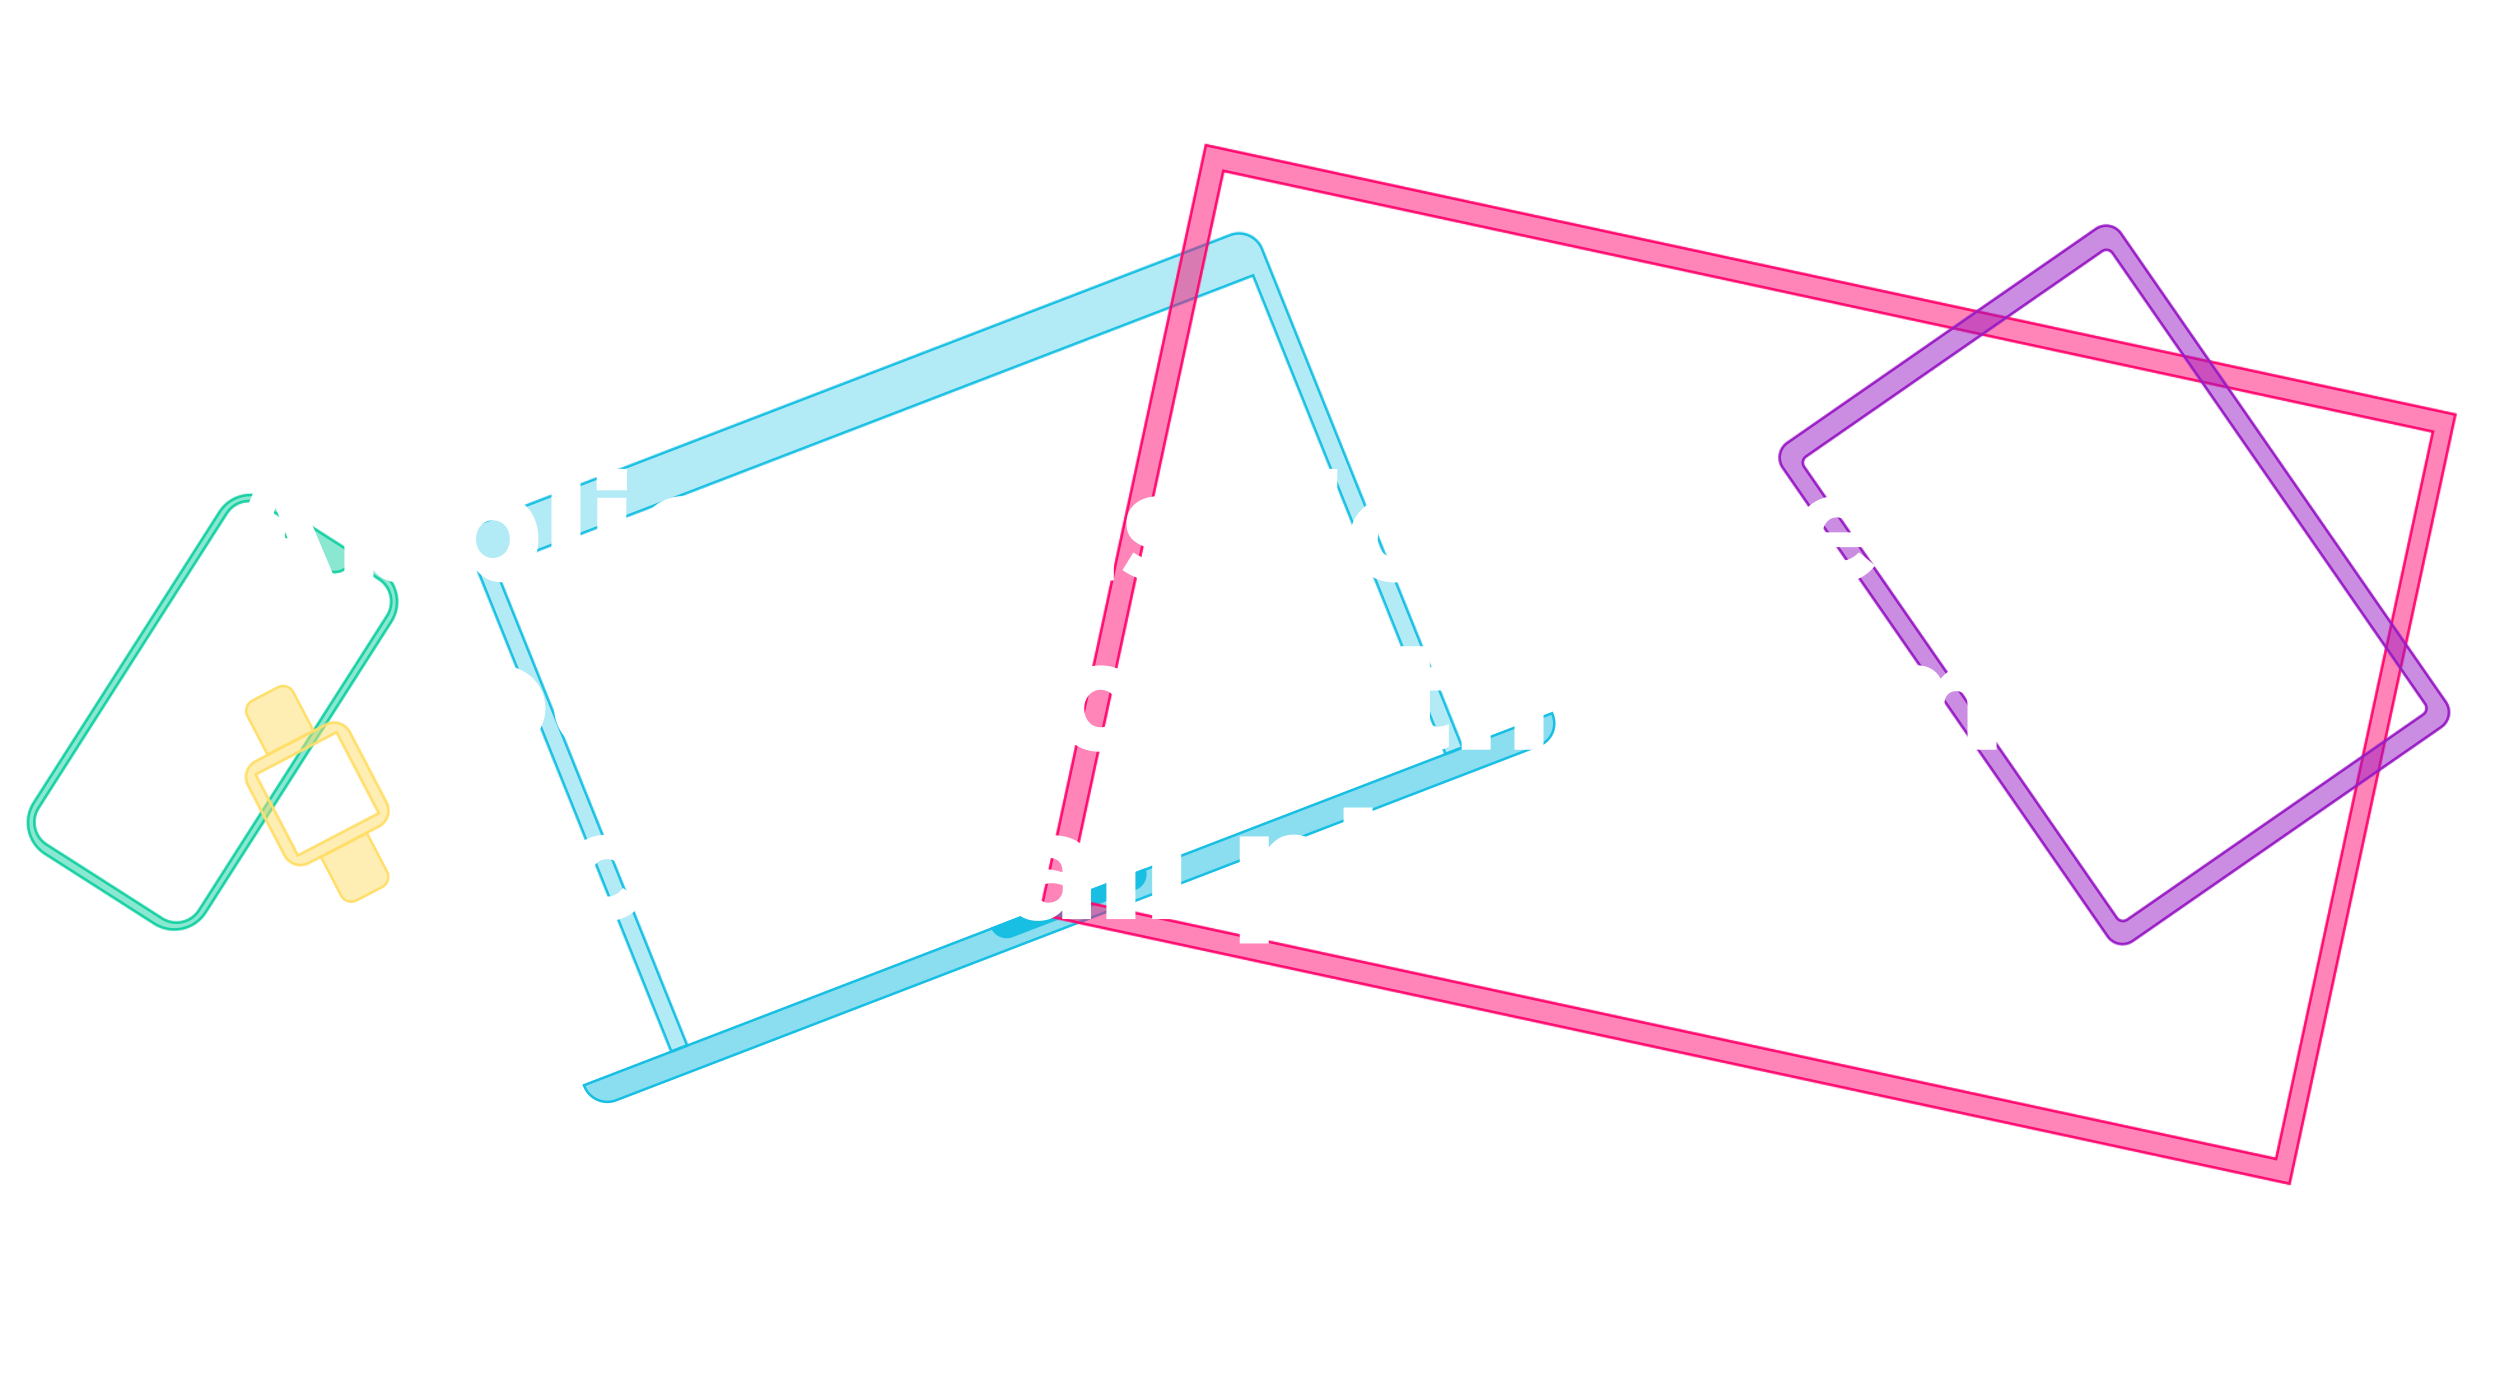 <svg width="1964" height="1080" viewBox="0 0 1964 1080" fill="none" xmlns="http://www.w3.org/2000/svg">
<mask id="path-1-inside-1" fill="white">
<path fill-rule="evenodd" clip-rule="evenodd" d="M380.175 408.917C369.865 412.879 364.847 424.398 368.967 434.647L526.816 827.229L541.058 821.757L389.908 445.835L983.887 217.589L1135.04 593.511L1150.12 587.716L992.268 195.134C988.148 184.885 976.449 179.789 966.138 183.751L380.175 408.917Z"/>
</mask>
<path fill-rule="evenodd" clip-rule="evenodd" d="M380.175 408.917C369.865 412.879 364.847 424.398 368.967 434.647L526.816 827.229L541.058 821.757L389.908 445.835L983.887 217.589L1135.04 593.511L1150.12 587.716L992.268 195.134C988.148 184.885 976.449 179.789 966.138 183.751L380.175 408.917Z" fill="#18BFE3" fill-opacity="0.33"/>
<path d="M368.967 434.647L367.112 435.393L368.967 434.647ZM380.175 408.917L379.458 407.05L380.175 408.917ZM526.816 827.229L524.961 827.975L525.695 829.803L527.534 829.096L526.816 827.229ZM541.058 821.757L541.776 823.623L543.672 822.895L542.914 821.01L541.058 821.757ZM389.908 445.835L389.191 443.968L387.295 444.696L388.053 446.581L389.908 445.835ZM983.887 217.589L985.743 216.843L985.008 215.016L983.17 215.722L983.887 217.589ZM1135.04 593.511L1133.18 594.257L1133.92 596.084L1135.76 595.378L1135.04 593.511ZM1150.12 587.716L1150.84 589.583L1152.73 588.855L1151.97 586.97L1150.12 587.716ZM992.268 195.134L990.413 195.88L990.413 195.88L992.268 195.134ZM966.138 183.751L966.856 185.618L966.138 183.751ZM370.823 433.901C367.119 424.688 371.624 414.345 380.893 410.783L379.458 407.05C368.105 411.412 362.574 424.108 367.112 435.393L370.823 433.901ZM528.672 826.483L370.823 433.901L367.112 435.393L524.961 827.975L528.672 826.483ZM540.341 819.89L526.099 825.362L527.534 829.096L541.776 823.623L540.341 819.89ZM542.914 821.01L391.764 445.089L388.053 446.581L539.203 822.503L542.914 821.01ZM390.626 447.702L984.605 219.456L983.17 215.722L389.191 443.968L390.626 447.702ZM982.032 218.335L1133.18 594.257L1136.89 592.765L985.743 216.843L982.032 218.335ZM1149.4 585.849L1134.32 591.644L1135.76 595.378L1150.84 589.583L1149.4 585.849ZM990.413 195.88L1148.26 588.462L1151.97 586.97L994.124 194.388L990.413 195.88ZM966.856 185.618C976.146 182.048 986.7 186.645 990.413 195.88L994.124 194.388C989.596 183.126 976.751 177.531 965.421 181.885L966.856 185.618ZM380.893 410.783L966.856 185.618L965.421 181.885L379.458 407.05L380.893 410.783Z" fill="#18BFE3" mask="url(#path-1-inside-1)"/>
<path d="M458.767 852.558L1219.27 560.323L1219.67 561.314C1223.58 571.05 1218.82 581.994 1209.02 585.758L483.99 864.363C474.194 868.126 463.081 863.285 459.166 853.549L458.767 852.558Z" fill="#18BFE3" fill-opacity="0.5" stroke="#18BFE3" stroke-width="2"/>
<path d="M778.326 728.692L899.803 682.012C902.531 688.797 899.209 696.424 892.383 699.047L795.626 736.227C788.799 738.85 781.054 735.476 778.326 728.692Z" fill="#18BFE3"/>
<mask id="path-5-inside-2" fill="white">
<path fill-rule="evenodd" clip-rule="evenodd" d="M213.115 392.597C199.153 383.677 180.603 387.765 171.683 401.727L25.785 630.101C16.865 644.064 20.953 662.614 34.915 671.534L120.802 726.403C134.765 735.323 153.315 731.235 162.235 717.273L308.133 488.899C317.053 474.936 312.965 456.386 299.002 447.466L213.115 392.597ZM178.861 403.799C184.808 394.49 197.175 391.765 206.483 397.712L226.962 410.795L226.186 412.009C221.726 418.99 223.77 428.265 230.752 432.725L254.73 448.044C261.711 452.504 270.986 450.46 275.446 443.479L276.221 442.264L297.219 455.679C306.527 461.626 309.253 473.992 303.306 483.3L155.512 714.643C149.566 723.951 137.199 726.676 127.891 720.729L37.154 662.762C27.846 656.816 25.121 644.449 31.068 635.141L178.861 403.799Z"/>
</mask>
<path fill-rule="evenodd" clip-rule="evenodd" d="M213.115 392.597C199.153 383.677 180.603 387.765 171.683 401.727L25.785 630.101C16.865 644.064 20.953 662.614 34.915 671.534L120.802 726.403C134.765 735.323 153.315 731.235 162.235 717.273L308.133 488.899C317.053 474.936 312.965 456.386 299.002 447.466L213.115 392.597ZM178.861 403.799C184.808 394.49 197.175 391.765 206.483 397.712L226.962 410.795L226.186 412.009C221.726 418.99 223.77 428.265 230.752 432.725L254.73 448.044C261.711 452.504 270.986 450.46 275.446 443.479L276.221 442.264L297.219 455.679C306.527 461.626 309.253 473.992 303.306 483.3L155.512 714.643C149.566 723.951 137.199 726.676 127.891 720.729L37.154 662.762C27.846 656.816 25.121 644.449 31.068 635.141L178.861 403.799Z" fill="#16D0A3" fill-opacity="0.5"/>
<path d="M213.115 392.597L214.192 390.911L213.115 392.597ZM34.915 671.534L33.839 673.219L34.915 671.534ZM120.802 726.403L121.879 724.718L120.802 726.403ZM299.002 447.466L297.926 449.152L299.002 447.466ZM226.962 410.795L228.648 411.872L229.724 410.186L228.039 409.11L226.962 410.795ZM226.186 412.009L224.501 410.932L226.186 412.009ZM275.446 443.479L273.76 442.402L275.446 443.479ZM276.221 442.264L277.298 440.579L275.613 439.502L274.536 441.188L276.221 442.264ZM297.219 455.679L296.142 457.364L297.219 455.679ZM303.306 483.3L304.991 484.377L303.306 483.3ZM155.512 714.643L153.827 713.566L155.512 714.643ZM127.891 720.729L128.968 719.044L127.891 720.729ZM37.154 662.762L36.078 664.448L37.154 662.762ZM173.368 402.804C181.694 389.772 199.007 385.957 212.039 394.282L214.192 390.911C199.299 381.397 179.512 385.757 169.998 400.65L173.368 402.804ZM27.471 631.178L173.368 402.804L169.998 400.65L24.1 629.025L27.471 631.178ZM35.992 669.848C22.96 661.523 19.145 644.21 27.471 631.178L24.1 629.025C14.585 643.918 18.945 663.705 33.839 673.219L35.992 669.848ZM121.879 724.718L35.992 669.848L33.839 673.219L119.726 728.089L121.879 724.718ZM160.549 716.196C152.224 729.228 134.911 733.043 121.879 724.718L119.726 728.089C134.619 737.603 154.406 733.243 163.92 718.35L160.549 716.196ZM306.447 487.822L160.549 716.196L163.92 718.35L309.818 489.975L306.447 487.822ZM297.926 449.152C310.957 457.477 314.772 474.79 306.447 487.822L309.818 489.975C319.333 475.082 314.972 455.295 300.079 445.781L297.926 449.152ZM212.039 394.282L297.926 449.152L300.079 445.781L214.192 390.911L212.039 394.282ZM207.56 396.026C197.321 389.485 183.717 392.483 177.176 402.722L180.547 404.875C185.899 396.498 197.029 394.045 205.406 399.397L207.56 396.026ZM228.039 409.11L207.56 396.026L205.406 399.397L225.885 412.48L228.039 409.11ZM227.872 413.086L228.648 411.872L225.277 409.718L224.501 410.932L227.872 413.086ZM231.828 431.04C225.778 427.175 224.007 419.136 227.872 413.086L224.501 410.932C219.446 418.845 221.763 429.356 229.675 434.411L231.828 431.04ZM255.806 446.358L231.828 431.04L229.675 434.411L253.653 449.729L255.806 446.358ZM273.76 442.402C269.895 448.452 261.857 450.224 255.806 446.358L253.653 449.729C261.565 454.784 272.077 452.468 277.131 444.555L273.76 442.402ZM274.536 441.188L273.76 442.402L277.131 444.555L277.907 443.341L274.536 441.188ZM298.296 453.993L277.298 440.579L275.145 443.95L296.142 457.364L298.296 453.993ZM304.991 484.377C311.533 474.138 308.535 460.535 298.296 453.993L296.142 457.364C304.52 462.716 306.973 473.846 301.621 482.224L304.991 484.377ZM157.198 715.719L304.991 484.377L301.621 482.224L153.827 713.566L157.198 715.719ZM126.814 722.415C137.053 728.956 150.656 725.958 157.198 715.719L153.827 713.566C148.475 721.943 137.345 724.396 128.968 719.044L126.814 722.415ZM36.078 664.448L126.814 722.415L128.968 719.044L38.231 661.077L36.078 664.448ZM29.382 634.064C22.841 644.303 25.839 657.906 36.078 664.448L38.231 661.077C29.854 655.725 27.401 644.595 32.753 636.217L29.382 634.064ZM177.176 402.722L29.382 634.064L32.753 636.217L180.547 404.875L177.176 402.722Z" fill="#16D0A3" mask="url(#path-5-inside-2)"/>
<mask id="path-7-inside-3" fill="white">
<path fill-rule="evenodd" clip-rule="evenodd" d="M200.412 597.193C193.068 601.026 190.222 610.087 194.055 617.431L222.769 672.445C226.602 679.789 235.663 682.636 243.007 678.802L298.022 650.088C305.366 646.255 308.212 637.194 304.379 629.85L275.665 574.836C271.831 567.492 262.77 564.645 255.426 568.479L200.412 597.193ZM264.028 576.489L202.065 608.829L234.406 670.792L296.369 638.452L264.028 576.489Z"/>
</mask>
<path fill-rule="evenodd" clip-rule="evenodd" d="M200.412 597.193C193.068 601.026 190.222 610.087 194.055 617.431L222.769 672.445C226.602 679.789 235.663 682.636 243.007 678.802L298.022 650.088C305.366 646.255 308.212 637.194 304.379 629.85L275.665 574.836C271.831 567.492 262.77 564.645 255.426 568.479L200.412 597.193ZM264.028 576.489L202.065 608.829L234.406 670.792L296.369 638.452L264.028 576.489Z" fill="#FFDE69" fill-opacity="0.5"/>
<path d="M194.055 617.431L192.282 618.356L194.055 617.431ZM222.769 672.445L224.542 671.52L222.769 672.445ZM202.065 608.829L201.139 607.056L199.366 607.982L200.292 609.755L202.065 608.829ZM264.028 576.489L265.801 575.563L264.875 573.79L263.102 574.716L264.028 576.489ZM234.406 670.792L232.633 671.718L233.558 673.491L235.331 672.565L234.406 670.792ZM296.369 638.452L297.294 640.225L299.067 639.299L298.142 637.526L296.369 638.452ZM195.828 616.506C192.506 610.141 194.972 602.288 201.337 598.966L199.487 595.42C191.163 599.764 187.938 610.033 192.282 618.356L195.828 616.506ZM224.542 671.52L195.828 616.506L192.282 618.356L220.996 673.371L224.542 671.52ZM242.082 677.029C235.717 680.352 227.864 677.885 224.542 671.52L220.996 673.371C225.34 681.694 235.609 684.92 243.933 680.575L242.082 677.029ZM297.096 648.315L242.082 677.029L243.933 680.575L298.947 651.861L297.096 648.315ZM302.606 630.775C305.928 637.14 303.461 644.993 297.096 648.315L298.947 651.861C307.27 647.517 310.496 637.248 306.152 628.925L302.606 630.775ZM273.892 575.761L302.606 630.775L306.152 628.925L277.438 573.91L273.892 575.761ZM256.352 570.252C262.717 566.929 270.57 569.396 273.892 575.761L277.438 573.91C273.093 565.587 262.824 562.361 254.501 566.706L256.352 570.252ZM201.337 598.966L256.352 570.252L254.501 566.706L199.487 595.42L201.337 598.966ZM202.99 610.602L264.953 578.262L263.102 574.716L201.139 607.056L202.99 610.602ZM236.179 669.867L203.838 607.904L200.292 609.755L232.633 671.718L236.179 669.867ZM295.443 636.679L233.48 669.019L235.331 672.565L297.294 640.225L295.443 636.679ZM262.255 577.414L294.596 639.377L298.142 637.526L265.801 575.563L262.255 577.414Z" fill="#FFDE69" mask="url(#path-7-inside-3)"/>
<path d="M194.427 562.56C192.127 558.154 193.835 552.717 198.241 550.417L218.293 539.951C222.7 537.651 228.137 539.359 230.436 543.765L246.25 574.063L210.241 592.858L194.427 562.56Z" fill="#FFDE69" fill-opacity="0.5" stroke="#FFDE69" stroke-width="2"/>
<path d="M252.184 673.218L288.193 654.423L304.007 684.721C306.307 689.127 304.599 694.564 300.193 696.864L280.141 707.33C275.734 709.63 270.298 707.922 267.998 703.516L252.184 673.218Z" fill="#FFDE69" fill-opacity="0.5" stroke="#FFDE69" stroke-width="2"/>
<mask id="path-11-inside-4" fill="white">
<path fill-rule="evenodd" clip-rule="evenodd" d="M1930.04 324.976L946.635 112.95L815.963 719.024L1799.37 931.05L1930.04 324.976ZM1910.2 339.817L961.771 135.331L838.976 704.868L1787.41 909.354L1910.2 339.817Z"/>
</mask>
<path fill-rule="evenodd" clip-rule="evenodd" d="M1930.04 324.976L946.635 112.95L815.963 719.024L1799.37 931.05L1930.04 324.976ZM1910.2 339.817L961.771 135.331L838.976 704.868L1787.41 909.354L1910.2 339.817Z" fill="#FF0A70" fill-opacity="0.5"/>
<path d="M946.635 112.95L947.056 110.995L945.101 110.574L944.68 112.529L946.635 112.95ZM1930.04 324.976L1931.99 325.398L1932.41 323.443L1930.46 323.021L1930.04 324.976ZM815.963 719.024L814.008 718.602L813.586 720.557L815.541 720.979L815.963 719.024ZM1799.37 931.05L1798.94 933.005L1800.9 933.426L1801.32 931.471L1799.37 931.05ZM961.771 135.331L962.192 133.376L960.237 132.955L959.816 134.91L961.771 135.331ZM1910.2 339.817L1912.16 340.239L1912.58 338.284L1910.62 337.862L1910.2 339.817ZM838.976 704.868L837.021 704.446L836.599 706.402L838.555 706.823L838.976 704.868ZM1787.41 909.354L1786.99 911.309L1788.94 911.731L1789.36 909.776L1787.41 909.354ZM946.213 114.905L1929.62 326.931L1930.46 323.021L947.056 110.995L946.213 114.905ZM817.918 719.445L948.59 113.372L944.68 112.529L814.008 718.602L817.918 719.445ZM1799.79 929.095L816.384 717.069L815.541 720.979L1798.94 933.005L1799.79 929.095ZM1928.08 324.555L1797.41 930.628L1801.32 931.471L1931.99 325.398L1928.08 324.555ZM961.349 137.286L1909.78 341.772L1910.62 337.862L962.192 133.376L961.349 137.286ZM840.931 705.29L963.726 135.753L959.816 134.91L837.021 704.446L840.931 705.29ZM1787.83 907.399L839.398 702.913L838.555 706.823L1786.99 911.309L1787.83 907.399ZM1908.25 339.396L1785.45 908.933L1789.36 909.776L1912.16 340.239L1908.25 339.396Z" fill="#FF0A70" mask="url(#path-11-inside-4)"/>
<mask id="path-13-inside-5" fill="white">
<path fill-rule="evenodd" clip-rule="evenodd" d="M1666.92 182.828C1662.2 176.02 1652.86 174.327 1646.05 179.047L1403.61 347.124C1396.8 351.844 1395.11 361.19 1399.83 367.998L1655.08 736.172C1659.8 742.98 1669.15 744.673 1675.95 739.953L1918.39 571.876C1925.2 567.156 1926.89 557.81 1922.17 551.002L1666.92 182.828ZM1658.9 199.341C1657.33 197.071 1654.21 196.507 1651.94 198.08L1419.37 359.32C1417.1 360.894 1416.53 364.009 1418.11 366.278L1663.67 720.481C1665.24 722.75 1668.36 723.315 1670.63 721.741L1903.2 560.502C1905.47 558.928 1906.04 555.813 1904.46 553.544L1658.9 199.341Z"/>
</mask>
<path fill-rule="evenodd" clip-rule="evenodd" d="M1666.92 182.828C1662.2 176.02 1652.86 174.327 1646.05 179.047L1403.61 347.124C1396.8 351.844 1395.11 361.19 1399.83 367.998L1655.08 736.172C1659.8 742.98 1669.15 744.673 1675.95 739.953L1918.39 571.876C1925.2 567.156 1926.89 557.81 1922.17 551.002L1666.92 182.828ZM1658.9 199.341C1657.33 197.071 1654.21 196.507 1651.94 198.08L1419.37 359.32C1417.1 360.894 1416.53 364.009 1418.11 366.278L1663.67 720.481C1665.24 722.75 1668.36 723.315 1670.63 721.741L1903.2 560.502C1905.47 558.928 1906.04 555.813 1904.46 553.544L1658.9 199.341Z" fill="#991CC5" fill-opacity="0.5"/>
<path d="M1399.83 367.998L1398.19 369.137L1399.83 367.998ZM1655.08 736.172L1656.72 735.032L1655.08 736.172ZM1675.95 739.953L1674.81 738.309L1675.95 739.953ZM1918.39 571.876L1919.53 573.519L1918.39 571.876ZM1651.94 198.08L1650.8 196.437L1651.94 198.08ZM1419.37 359.32L1420.51 360.964L1419.37 359.32ZM1647.19 180.691C1653.09 176.6 1661.19 178.067 1665.28 183.968L1668.56 181.689C1663.22 173.973 1652.62 172.054 1644.91 177.404L1647.19 180.691ZM1404.75 348.768L1647.19 180.691L1644.91 177.404L1402.47 345.481L1404.75 348.768ZM1401.47 366.858C1397.38 360.958 1398.85 352.859 1404.75 348.768L1402.47 345.481C1394.76 350.83 1392.84 361.421 1398.19 369.137L1401.47 366.858ZM1656.72 735.032L1401.47 366.858L1398.19 369.137L1653.44 737.311L1656.72 735.032ZM1674.81 738.309C1668.91 742.4 1660.81 740.933 1656.72 735.032L1653.44 737.311C1658.79 745.027 1669.38 746.946 1677.09 741.596L1674.81 738.309ZM1917.25 570.232L1674.81 738.309L1677.09 741.596L1919.53 573.519L1917.25 570.232ZM1920.53 552.142C1924.62 558.042 1923.15 566.141 1917.25 570.232L1919.53 573.519C1927.24 568.17 1929.16 557.579 1923.81 549.863L1920.53 552.142ZM1665.28 183.968L1920.53 552.142L1923.81 549.863L1668.56 181.689L1665.28 183.968ZM1653.08 199.724C1654.44 198.78 1656.31 199.119 1657.26 200.48L1660.54 198.201C1658.34 195.024 1653.98 194.234 1650.8 196.437L1653.08 199.724ZM1420.51 360.964L1653.08 199.724L1650.8 196.437L1418.23 357.677L1420.51 360.964ZM1419.75 365.139C1418.81 363.777 1419.15 361.908 1420.51 360.964L1418.23 357.677C1415.05 359.879 1414.26 364.24 1416.46 367.418L1419.75 365.139ZM1665.31 719.342L1419.75 365.139L1416.46 367.418L1662.03 721.621L1665.31 719.342ZM1669.49 720.098C1668.13 721.042 1666.26 720.703 1665.31 719.342L1662.03 721.621C1664.23 724.798 1668.59 725.588 1671.77 723.385L1669.49 720.098ZM1902.06 558.858L1669.49 720.098L1671.77 723.385L1904.34 562.145L1902.06 558.858ZM1902.82 554.683C1903.76 556.045 1903.42 557.914 1902.06 558.858L1904.34 562.145C1907.52 559.943 1908.31 555.581 1906.11 552.404L1902.82 554.683ZM1657.26 200.48L1902.82 554.683L1906.11 552.404L1660.54 198.201L1657.26 200.48Z" fill="#991CC5" mask="url(#path-13-inside-5)"/>
<g filter="url(#filter0_d)">
<path d="M169.79 452H194.27L200.27 437H232.67L238.79 452H263.75L227.99 367.4H205.55L169.79 452ZM207.11 418.88L216.59 395L225.95 418.88H207.11ZM270.581 471.2H293.381V444.08C297.581 449 303.341 453.44 313.181 453.44C328.541 453.44 341.861 440.6 341.861 419.48V419.24C341.861 398.48 328.541 385.64 313.061 385.64C303.341 385.64 297.821 390.32 293.381 395.72V387.08H270.581V471.2ZM306.101 434.36C298.781 434.36 292.901 428.24 292.901 419.6V419.36C292.901 410.84 298.781 404.72 306.101 404.72C313.541 404.72 319.421 410.84 319.421 419.36V419.6C319.421 428.36 313.541 434.36 306.101 434.36ZM351.675 471.2H374.475V444.08C378.675 449 384.435 453.44 394.275 453.44C409.635 453.44 422.955 440.6 422.955 419.48V419.24C422.955 398.48 409.635 385.64 394.155 385.64C384.435 385.64 378.915 390.32 374.475 395.72V387.08H351.675V471.2ZM387.195 434.36C379.875 434.36 373.995 428.24 373.995 419.6V419.36C373.995 410.84 379.875 404.72 387.195 404.72C394.635 404.72 400.515 410.84 400.515 419.36V419.6C400.515 428.36 394.635 434.36 387.195 434.36ZM433.248 452H456.048V364.4H433.248V452ZM468.745 381.2H492.505V364.4H468.745V381.2ZM469.225 452H492.025V387.08H469.225V452ZM536.042 453.56C550.322 453.56 558.962 447.56 564.962 438.68L549.722 427.64C546.122 431.84 542.642 434.36 537.242 434.36C529.562 434.36 524.282 428 524.282 419.6V419.36C524.282 411.44 529.682 404.96 537.002 404.96C542.522 404.96 546.002 407.48 549.122 411.8L564.602 400.28C559.082 391.52 550.202 385.76 536.882 385.76C516.362 385.76 502.082 401.24 502.082 419.6V419.84C502.082 438.2 516.482 453.56 536.042 453.56ZM591.642 453.44C600.162 453.44 606.282 450.2 610.722 445.28V452H633.282V414.68C633.282 405.56 631.242 398.84 626.322 394.04C621.162 388.88 613.242 386.12 601.602 386.12C590.442 386.12 582.642 388.16 575.322 391.16L580.002 407.24C585.762 404.96 591.042 403.64 597.882 403.64C606.642 403.64 610.842 407.48 610.842 414.2V415.28C607.122 413.96 601.242 412.76 595.242 412.76C580.002 412.76 569.802 419.72 569.802 433.16V433.4C569.802 446.36 579.282 453.44 591.642 453.44ZM599.802 439.16C595.122 439.16 591.762 436.52 591.762 432.08V431.84C591.762 427.04 595.602 423.8 602.202 423.8C605.562 423.8 608.802 424.52 611.082 425.48V428.48C611.082 434.96 606.402 439.16 599.802 439.16ZM670.092 453.32C676.452 453.32 681.852 451.88 685.932 449.6V431.72C683.172 433.04 680.292 433.88 677.292 433.88C673.092 433.88 671.052 431.96 671.052 427.4V405.44H686.172V387.08H671.052V370.64H648.252V387.08H640.572V405.44H648.252V431.84C648.252 447.32 656.412 453.32 670.092 453.32ZM695.972 381.2H719.732V364.4H695.972V381.2ZM696.452 452H719.252V387.08H696.452V452ZM765.068 453.56C785.948 453.56 801.068 438.08 801.068 419.6V419.36C801.068 400.88 786.068 385.64 765.308 385.64C744.428 385.64 729.308 401.12 729.308 419.6V419.84C729.308 438.32 744.308 453.56 765.068 453.56ZM765.308 434.24C757.268 434.24 751.508 427.52 751.508 419.6V419.36C751.508 411.56 756.788 404.96 765.068 404.96C773.108 404.96 778.868 411.68 778.868 419.6V419.84C778.868 427.64 773.588 434.24 765.308 434.24ZM810.698 452H833.498V416.84C833.498 409.76 837.578 405.92 843.098 405.92C848.498 405.92 852.218 409.76 852.218 416.84V452H875.018V409.52C875.018 394.76 866.738 385.64 852.938 385.64C843.698 385.64 837.698 390.8 833.498 396.2V387.08H810.698V452ZM912.553 453.44C928.393 453.44 939.073 446 939.073 431.72V431.48C939.073 418.88 928.873 414.44 916.033 410.84C909.193 408.8 905.473 407.6 905.473 405.08V404.84C905.473 403.04 907.273 401.72 910.753 401.72C915.913 401.72 923.233 404 929.953 407.72L937.753 393.32C930.313 388.52 920.473 385.76 910.993 385.76C895.993 385.76 884.953 393.44 884.953 407.24V407.48C884.953 420.56 895.153 424.88 907.993 428.24C914.833 430.16 918.433 431.24 918.433 433.76V434C918.433 436.28 916.633 437.48 912.673 437.48C905.953 437.48 897.793 434.96 890.353 430.04L881.833 443.84C890.833 450.32 901.633 453.44 912.553 453.44ZM1007.95 453.44C1017.67 453.44 1023.31 448.76 1027.75 443.36V452H1050.55V364.4H1027.75V395C1023.43 390.08 1017.67 385.64 1007.83 385.64C992.475 385.64 979.275 398.48 979.275 419.6V419.84C979.275 440.6 992.595 453.44 1007.95 453.44ZM1014.91 434.36C1007.59 434.36 1001.59 428.24 1001.59 419.6V419.36C1001.59 410.72 1007.59 404.72 1014.91 404.72C1022.23 404.72 1028.11 410.84 1028.11 419.36V419.6C1028.11 428.24 1022.23 434.36 1014.91 434.36ZM1095.89 453.56C1116.77 453.56 1131.89 438.08 1131.89 419.6V419.36C1131.89 400.88 1116.89 385.64 1096.13 385.64C1075.25 385.64 1060.13 401.12 1060.13 419.6V419.84C1060.13 438.32 1075.13 453.56 1095.89 453.56ZM1096.13 434.24C1088.09 434.24 1082.33 427.52 1082.33 419.6V419.36C1082.33 411.56 1087.61 404.96 1095.89 404.96C1103.93 404.96 1109.69 411.68 1109.69 419.6V419.84C1109.69 427.64 1104.41 434.24 1096.13 434.24ZM1141.52 452H1164.32V416.84C1164.32 409.76 1168.4 405.92 1173.92 405.92C1179.32 405.92 1183.04 409.76 1183.04 416.84V452H1205.84V409.52C1205.84 394.76 1197.56 385.64 1183.76 385.64C1174.52 385.64 1168.52 390.8 1164.32 396.2V387.08H1141.52V452ZM1216.13 411.44C1231.13 410.96 1240.73 404.84 1240.73 387.08V368H1217.09V391.4H1226.21C1226.57 397.88 1222.25 401.84 1214.21 402.68L1216.13 411.44ZM1277.47 453.32C1283.83 453.32 1289.23 451.88 1293.31 449.6V431.72C1290.55 433.04 1287.67 433.88 1284.67 433.88C1280.47 433.88 1278.43 431.96 1278.43 427.4V405.44H1293.55V387.08H1278.43V370.64H1255.63V387.08H1247.95V405.44H1255.63V431.84C1255.63 447.32 1263.79 453.32 1277.47 453.32ZM1336.64 452H1359.44V416.84C1359.44 409.76 1363.52 405.92 1369.04 405.92C1374.44 405.92 1378.16 409.76 1378.16 416.84V452H1400.96V409.52C1400.96 394.76 1392.68 385.64 1378.88 385.64C1369.64 385.64 1363.64 390.8 1359.44 396.2V387.08H1336.64V452ZM1444.85 453.56C1457.81 453.56 1466.81 448.28 1473.05 440.36L1460.45 429.92C1455.77 434.48 1451.45 436.52 1446.05 436.52C1438.97 436.52 1433.81 432.92 1432.01 425.84H1475.45C1475.57 424.28 1475.57 422.6 1475.57 421.16C1475.57 402.08 1465.25 385.64 1442.81 385.64C1423.61 385.64 1410.05 400.64 1410.05 419.6V419.84C1410.05 440 1424.45 453.56 1444.85 453.56ZM1431.65 414.2C1432.85 407.12 1436.93 402.44 1442.93 402.44C1449.17 402.44 1453.37 407 1454.21 414.2H1431.65ZM1517.51 453.56C1530.47 453.56 1539.47 448.28 1545.71 440.36L1533.11 429.92C1528.43 434.48 1524.11 436.52 1518.71 436.52C1511.63 436.52 1506.47 432.92 1504.67 425.84H1548.11C1548.23 424.28 1548.23 422.6 1548.23 421.16C1548.23 402.08 1537.91 385.64 1515.47 385.64C1496.27 385.64 1482.71 400.64 1482.71 419.6V419.84C1482.71 440 1497.11 453.56 1517.51 453.56ZM1504.31 414.2C1505.51 407.12 1509.59 402.44 1515.59 402.44C1521.83 402.44 1526.03 407 1526.87 414.2H1504.31ZM1584.28 453.44C1594 453.44 1599.64 448.76 1604.08 443.36V452H1626.88V364.4H1604.08V395C1599.76 390.08 1594 385.64 1584.16 385.64C1568.8 385.64 1555.6 398.48 1555.6 419.6V419.84C1555.6 440.6 1568.92 453.44 1584.28 453.44ZM1591.24 434.36C1583.92 434.36 1577.92 428.24 1577.92 419.6V419.36C1577.92 410.72 1583.92 404.72 1591.24 404.72C1598.56 404.72 1604.44 410.84 1604.44 419.36V419.6C1604.44 428.24 1598.56 434.36 1591.24 434.36ZM1698.18 453.32C1704.54 453.32 1709.94 451.88 1714.02 449.6V431.72C1711.26 433.04 1708.38 433.88 1705.38 433.88C1701.18 433.88 1699.14 431.96 1699.14 427.4V405.44H1714.26V387.08H1699.14V370.64H1676.34V387.08H1668.66V405.44H1676.34V431.84C1676.34 447.32 1684.5 453.32 1698.18 453.32ZM1755.42 453.56C1776.3 453.56 1791.42 438.08 1791.42 419.6V419.36C1791.42 400.88 1776.42 385.64 1755.66 385.64C1734.78 385.64 1719.66 401.12 1719.66 419.6V419.84C1719.66 438.32 1734.66 453.56 1755.42 453.56ZM1755.66 434.24C1747.62 434.24 1741.86 427.52 1741.86 419.6V419.36C1741.86 411.56 1747.14 404.96 1755.42 404.96C1763.46 404.96 1769.22 411.68 1769.22 419.6V419.84C1769.22 427.64 1763.94 434.24 1755.66 434.24ZM323.854 585H346.654V497.4H323.854V585ZM392.47 586.56C413.35 586.56 428.47 571.08 428.47 552.6V552.36C428.47 533.88 413.47 518.64 392.71 518.64C371.83 518.64 356.71 534.12 356.71 552.6V552.84C356.71 571.32 371.71 586.56 392.47 586.56ZM392.71 567.24C384.67 567.24 378.91 560.52 378.91 552.6V552.36C378.91 544.56 384.19 537.96 392.47 537.96C400.51 537.96 406.27 544.68 406.27 552.6V552.84C406.27 560.64 400.99 567.24 392.71 567.24ZM471.22 586.56C492.1 586.56 507.22 571.08 507.22 552.6V552.36C507.22 533.88 492.22 518.64 471.46 518.64C450.58 518.64 435.46 534.12 435.46 552.6V552.84C435.46 571.32 450.46 586.56 471.22 586.56ZM471.46 567.24C463.42 567.24 457.66 560.52 457.66 552.6V552.36C457.66 544.56 462.94 537.96 471.22 537.96C479.26 537.96 485.02 544.68 485.02 552.6V552.84C485.02 560.64 479.74 567.24 471.46 567.24ZM516.85 585H539.65V569.76L545.53 562.92L558.61 585H583.69L560.53 546.12L583.09 520.08H557.29L539.65 541.8V497.4H516.85V585ZM654.596 586.56C667.556 586.56 676.556 581.28 682.796 573.36L670.196 562.92C665.516 567.48 661.196 569.52 655.796 569.52C648.716 569.52 643.556 565.92 641.756 558.84H685.196C685.316 557.28 685.316 555.6 685.316 554.16C685.316 535.08 674.996 518.64 652.556 518.64C633.356 518.64 619.796 533.64 619.796 552.6V552.84C619.796 573 634.196 586.56 654.596 586.56ZM641.396 547.2C642.596 540.12 646.676 535.44 652.676 535.44C658.916 535.44 663.116 540 663.956 547.2H641.396ZM686.3 585H710.3L720.5 568.32L730.58 585H755.06L733.22 552.12L754.58 520.08H730.46L720.86 536.04L711.26 520.08H686.66L708.14 552.24L686.3 585ZM778.966 586.44C787.486 586.44 793.606 583.2 798.046 578.28V585H820.606V547.68C820.606 538.56 818.566 531.84 813.646 527.04C808.486 521.88 800.566 519.12 788.926 519.12C777.766 519.12 769.966 521.16 762.646 524.16L767.326 540.24C773.086 537.96 778.366 536.64 785.206 536.64C793.966 536.64 798.166 540.48 798.166 547.2V548.28C794.446 546.96 788.566 545.76 782.566 545.76C767.326 545.76 757.126 552.72 757.126 566.16V566.4C757.126 579.36 766.606 586.44 778.966 586.44ZM787.126 572.16C782.446 572.16 779.086 569.52 779.086 565.08V564.84C779.086 560.04 782.926 556.8 789.526 556.8C792.886 556.8 796.126 557.52 798.406 558.48V561.48C798.406 567.96 793.726 572.16 787.126 572.16ZM863.522 586.56C877.802 586.56 886.442 580.56 892.442 571.68L877.202 560.64C873.602 564.84 870.122 567.36 864.722 567.36C857.042 567.36 851.762 561 851.762 552.6V552.36C851.762 544.44 857.162 537.96 864.482 537.96C870.002 537.96 873.482 540.48 876.602 544.8L892.082 533.28C886.562 524.52 877.682 518.76 864.362 518.76C843.842 518.76 829.562 534.24 829.562 552.6V552.84C829.562 571.2 843.962 586.56 863.522 586.56ZM926.322 586.32C932.682 586.32 938.082 584.88 942.162 582.6V564.72C939.402 566.04 936.522 566.88 933.522 566.88C929.322 566.88 927.282 564.96 927.282 560.4V538.44H942.402V520.08H927.282V503.64H904.482V520.08H896.802V538.44H904.482V564.84C904.482 580.32 912.642 586.32 926.322 586.32ZM952.682 585H975.482V497.4H952.682V585ZM1007.38 604.56C1020.34 604.56 1026.46 598.56 1032.1 583.44L1055.86 520.08H1032.46L1020.22 559.2L1007.26 520.08H983.379L1008.82 583.8C1007.38 585.84 1005.82 586.44 1003.54 586.44C1001.02 586.44 997.179 585.12 993.579 582.96L986.499 598.92C992.499 602.28 999.339 604.56 1007.38 604.56ZM1122.38 586.32C1128.74 586.32 1134.14 584.88 1138.22 582.6V564.72C1135.46 566.04 1132.58 566.88 1129.58 566.88C1125.38 566.88 1123.34 564.96 1123.34 560.4V538.44H1138.46V520.08H1123.34V503.64H1100.54V520.08H1092.86V538.44H1100.54V564.84C1100.54 580.32 1108.7 586.32 1122.38 586.32ZM1148.26 585H1171.06V549.84C1171.06 542.76 1175.14 538.92 1180.66 538.92C1186.06 538.92 1189.78 542.76 1189.78 549.84V585H1212.58V542.52C1212.58 527.76 1204.3 518.64 1190.5 518.64C1181.26 518.64 1175.26 523.56 1171.06 528.96V497.4H1148.26V585ZM1256.47 586.56C1269.43 586.56 1278.43 581.28 1284.67 573.36L1272.07 562.92C1267.39 567.48 1263.07 569.52 1257.67 569.52C1250.59 569.52 1245.43 565.92 1243.63 558.84H1287.07C1287.19 557.28 1287.19 555.6 1287.19 554.16C1287.19 535.08 1276.87 518.64 1254.43 518.64C1235.23 518.64 1221.67 533.64 1221.67 552.6V552.84C1221.67 573 1236.07 586.56 1256.47 586.56ZM1243.27 547.2C1244.47 540.12 1248.55 535.44 1254.55 535.44C1260.79 535.44 1264.99 540 1265.83 547.2H1243.27ZM1356.05 586.44C1371.89 586.44 1382.57 579 1382.57 564.72V564.48C1382.57 551.88 1372.37 547.44 1359.53 543.84C1352.69 541.8 1348.97 540.6 1348.97 538.08V537.84C1348.97 536.04 1350.77 534.72 1354.25 534.72C1359.41 534.72 1366.73 537 1373.45 540.72L1381.25 526.32C1373.81 521.52 1363.97 518.76 1354.49 518.76C1339.49 518.76 1328.45 526.44 1328.45 540.24V540.48C1328.45 553.56 1338.65 557.88 1351.49 561.24C1358.33 563.16 1361.93 564.24 1361.93 566.76V567C1361.93 569.28 1360.13 570.48 1356.17 570.48C1349.45 570.48 1341.29 567.96 1333.85 563.04L1325.33 576.84C1334.33 583.32 1345.13 586.44 1356.05 586.44ZM1410.49 586.44C1419.01 586.44 1425.13 583.2 1429.57 578.28V585H1452.13V547.68C1452.13 538.56 1450.09 531.84 1445.17 527.04C1440.01 521.88 1432.09 519.12 1420.45 519.12C1409.29 519.12 1401.49 521.16 1394.17 524.16L1398.85 540.24C1404.61 537.96 1409.89 536.64 1416.73 536.64C1425.49 536.64 1429.69 540.48 1429.69 547.2V548.28C1425.97 546.96 1420.09 545.76 1414.09 545.76C1398.85 545.76 1388.65 552.72 1388.65 566.16V566.4C1388.65 579.36 1398.13 586.44 1410.49 586.44ZM1418.65 572.16C1413.97 572.16 1410.61 569.52 1410.61 565.08V564.84C1410.61 560.04 1414.45 556.8 1421.05 556.8C1424.41 556.8 1427.65 557.52 1429.93 558.48V561.48C1429.93 567.96 1425.25 572.16 1418.65 572.16ZM1463.73 585H1486.53V549.72C1486.53 542.64 1490.37 538.92 1495.77 538.92C1501.17 538.92 1504.65 542.64 1504.65 549.72V585H1527.45V549.72C1527.45 542.64 1531.41 538.92 1536.81 538.92C1542.21 538.92 1545.69 542.64 1545.69 549.72V585H1568.49V542.4C1568.49 527.28 1560.09 518.64 1546.29 518.64C1536.81 518.64 1530.21 522.72 1524.57 529.2C1521.09 522.48 1514.49 518.64 1505.85 518.64C1496.73 518.64 1490.73 523.56 1486.53 528.96V520.08H1463.73V585ZM1612.37 586.56C1625.33 586.56 1634.33 581.28 1640.57 573.36L1627.97 562.92C1623.29 567.48 1618.97 569.52 1613.57 569.52C1606.49 569.52 1601.33 565.92 1599.53 558.84H1642.97C1643.09 557.28 1643.09 555.6 1643.09 554.16C1643.09 535.08 1632.77 518.64 1610.33 518.64C1591.13 518.64 1577.57 533.64 1577.57 552.6V552.84C1577.57 573 1591.97 586.56 1612.37 586.56ZM1599.17 547.2C1600.37 540.12 1604.45 535.44 1610.45 535.44C1616.69 535.44 1620.89 540 1621.73 547.2H1599.17ZM391.251 719.44C399.771 719.44 405.891 716.2 410.331 711.28V718H432.891V680.68C432.891 671.56 430.851 664.84 425.931 660.04C420.771 654.88 412.851 652.12 401.211 652.12C390.051 652.12 382.251 654.16 374.931 657.16L379.611 673.24C385.371 670.96 390.651 669.64 397.491 669.64C406.251 669.64 410.451 673.48 410.451 680.2V681.28C406.731 679.96 400.851 678.76 394.851 678.76C379.611 678.76 369.411 685.72 369.411 699.16V699.4C369.411 712.36 378.891 719.44 391.251 719.44ZM399.411 705.16C394.731 705.16 391.371 702.52 391.371 698.08V697.84C391.371 693.04 395.211 689.8 401.811 689.8C405.171 689.8 408.411 690.52 410.691 691.48V694.48C410.691 700.96 406.011 705.16 399.411 705.16ZM475.807 719.56C490.087 719.56 498.727 713.56 504.727 704.68L489.487 693.64C485.887 697.84 482.407 700.36 477.007 700.36C469.327 700.36 464.047 694 464.047 685.6V685.36C464.047 677.44 469.447 670.96 476.767 670.96C482.287 670.96 485.767 673.48 488.887 677.8L504.367 666.28C498.847 657.52 489.967 651.76 476.647 651.76C456.127 651.76 441.847 667.24 441.847 685.6V685.84C441.847 704.2 456.247 719.56 475.807 719.56ZM512.808 718H535.608V697.84C535.608 682.84 542.328 676 554.208 676H556.128V652C545.328 651.52 539.328 657.28 535.608 666.16V653.08H512.808V718ZM596.084 719.56C616.964 719.56 632.084 704.08 632.084 685.6V685.36C632.084 666.88 617.084 651.64 596.324 651.64C575.444 651.64 560.324 667.12 560.324 685.6V685.84C560.324 704.32 575.324 719.56 596.084 719.56ZM596.324 700.24C588.284 700.24 582.524 693.52 582.524 685.6V685.36C582.524 677.56 587.804 670.96 596.084 670.96C604.124 670.96 609.884 677.68 609.884 685.6V685.84C609.884 693.64 604.604 700.24 596.324 700.24ZM667.279 719.44C683.119 719.44 693.799 712 693.799 697.72V697.48C693.799 684.88 683.599 680.44 670.759 676.84C663.919 674.8 660.199 673.6 660.199 671.08V670.84C660.199 669.04 661.999 667.72 665.479 667.72C670.639 667.72 677.959 670 684.679 673.72L692.479 659.32C685.039 654.52 675.199 651.76 665.719 651.76C650.719 651.76 639.679 659.44 639.679 673.24V673.48C639.679 686.56 649.879 690.88 662.719 694.24C669.559 696.16 673.159 697.24 673.159 699.76V700C673.159 702.28 671.359 703.48 667.399 703.48C660.679 703.48 652.519 700.96 645.079 696.04L636.559 709.84C645.559 716.32 656.359 719.44 667.279 719.44ZM727.748 719.44C743.588 719.44 754.268 712 754.268 697.72V697.48C754.268 684.88 744.068 680.44 731.228 676.84C724.388 674.8 720.668 673.6 720.668 671.08V670.84C720.668 669.04 722.468 667.72 725.948 667.72C731.108 667.72 738.428 670 745.148 673.72L752.948 659.32C745.508 654.52 735.668 651.76 726.188 651.76C711.188 651.76 700.148 659.44 700.148 673.24V673.48C700.148 686.56 710.348 690.88 723.188 694.24C730.028 696.16 733.628 697.24 733.628 699.76V700C733.628 702.28 731.828 703.48 727.868 703.48C721.148 703.48 712.988 700.96 705.548 696.04L697.028 709.84C706.028 716.32 716.828 719.44 727.748 719.44ZM815.47 719.44C823.99 719.44 830.11 716.2 834.55 711.28V718H857.11V680.68C857.11 671.56 855.07 664.84 850.15 660.04C844.99 654.88 837.07 652.12 825.43 652.12C814.27 652.12 806.47 654.16 799.15 657.16L803.83 673.24C809.59 670.96 814.87 669.64 821.71 669.64C830.47 669.64 834.67 673.48 834.67 680.2V681.28C830.95 679.96 825.07 678.76 819.07 678.76C803.83 678.76 793.63 685.72 793.63 699.16V699.4C793.63 712.36 803.11 719.44 815.47 719.44ZM823.63 705.16C818.95 705.16 815.59 702.52 815.59 698.08V697.84C815.59 693.04 819.43 689.8 826.03 689.8C829.39 689.8 832.63 690.52 834.91 691.48V694.48C834.91 700.96 830.23 705.16 823.63 705.16ZM869.186 718H891.986V630.4H869.186V718ZM905.163 718H927.963V630.4H905.163V718ZM973.94 737.2H996.74V710.08C1000.94 715 1006.7 719.44 1016.54 719.44C1031.9 719.44 1045.22 706.6 1045.22 685.48V685.24C1045.22 664.48 1031.9 651.64 1016.42 651.64C1006.7 651.64 1001.18 656.32 996.74 661.72V653.08H973.94V737.2ZM1009.46 700.36C1002.14 700.36 996.26 694.24 996.26 685.6V685.36C996.26 676.84 1002.14 670.72 1009.46 670.72C1016.9 670.72 1022.78 676.84 1022.78 685.36V685.6C1022.78 694.36 1016.9 700.36 1009.46 700.36ZM1055.51 718H1078.31V630.4H1055.51V718ZM1109.61 719.44C1118.13 719.44 1124.25 716.2 1128.69 711.28V718H1151.25V680.68C1151.25 671.56 1149.21 664.84 1144.29 660.04C1139.13 654.88 1131.21 652.12 1119.57 652.12C1108.41 652.12 1100.61 654.16 1093.29 657.16L1097.97 673.24C1103.73 670.96 1109.01 669.64 1115.85 669.64C1124.61 669.64 1128.81 673.48 1128.81 680.2V681.28C1125.09 679.96 1119.21 678.76 1113.21 678.76C1097.97 678.76 1087.77 685.72 1087.77 699.16V699.4C1087.77 712.36 1097.25 719.44 1109.61 719.44ZM1117.77 705.16C1113.09 705.16 1109.73 702.52 1109.73 698.08V697.84C1109.73 693.04 1113.57 689.8 1120.17 689.8C1123.53 689.8 1126.77 690.52 1129.05 691.48V694.48C1129.05 700.96 1124.37 705.16 1117.77 705.16ZM1188.06 719.32C1194.42 719.32 1199.82 717.88 1203.9 715.6V697.72C1201.14 699.04 1198.26 699.88 1195.26 699.88C1191.06 699.88 1189.02 697.96 1189.02 693.4V671.44H1204.14V653.08H1189.02V636.64H1166.22V653.08H1158.54V671.44H1166.22V697.84C1166.22 713.32 1174.38 719.32 1188.06 719.32ZM1218.02 718H1240.7V671.32H1255.22V653.8H1240.34V652.24C1240.34 648.04 1242.62 646.12 1246.82 646.12C1250.06 646.12 1252.7 646.6 1255.34 647.44V631.36C1251.74 630.28 1247.42 629.56 1240.46 629.56C1232.78 629.56 1227.5 631.24 1223.54 635.2C1219.7 639.04 1218.02 644.56 1218.02 652V653.44H1210.46V671.32H1218.02V718ZM1294.4 719.56C1315.28 719.56 1330.4 704.08 1330.4 685.6V685.36C1330.4 666.88 1315.4 651.64 1294.64 651.64C1273.76 651.64 1258.64 667.12 1258.64 685.6V685.84C1258.64 704.32 1273.64 719.56 1294.4 719.56ZM1294.64 700.24C1286.6 700.24 1280.84 693.52 1280.84 685.6V685.36C1280.84 677.56 1286.12 670.96 1294.4 670.96C1302.44 670.96 1308.2 677.68 1308.2 685.6V685.84C1308.2 693.64 1302.92 700.24 1294.64 700.24ZM1340.03 718H1362.83V697.84C1362.83 682.84 1369.55 676 1381.43 676H1383.35V652C1372.55 651.52 1366.55 657.28 1362.83 666.16V653.08H1340.03V718ZM1391.36 718H1414.16V682.72C1414.16 675.64 1418 671.92 1423.4 671.92C1428.8 671.92 1432.28 675.64 1432.28 682.72V718H1455.08V682.72C1455.08 675.64 1459.04 671.92 1464.44 671.92C1469.84 671.92 1473.32 675.64 1473.32 682.72V718H1496.12V675.4C1496.12 660.28 1487.72 651.64 1473.92 651.64C1464.44 651.64 1457.84 655.72 1452.2 662.2C1448.72 655.48 1442.12 651.64 1433.48 651.64C1424.36 651.64 1418.36 656.56 1414.16 661.96V653.08H1391.36V718ZM1533.65 719.44C1549.49 719.44 1560.17 712 1560.17 697.72V697.48C1560.17 684.88 1549.97 680.44 1537.13 676.84C1530.29 674.8 1526.57 673.6 1526.57 671.08V670.84C1526.57 669.04 1528.37 667.72 1531.85 667.72C1537.01 667.72 1544.33 670 1551.05 673.72L1558.85 659.32C1551.41 654.52 1541.57 651.76 1532.09 651.76C1517.09 651.76 1506.05 659.44 1506.05 673.24V673.48C1506.05 686.56 1516.25 690.88 1529.09 694.24C1535.93 696.16 1539.53 697.24 1539.53 699.76V700C1539.53 702.28 1537.73 703.48 1533.77 703.48C1527.05 703.48 1518.89 700.96 1511.45 696.04L1502.93 709.84C1511.93 716.32 1522.73 719.44 1533.65 719.44ZM1568.53 718H1592.29V694.6H1568.53V718Z" fill="white"/>
</g>
<defs>
<filter id="filter0_d" x="165.791" y="364.4" width="1629.63" height="380.8" filterUnits="userSpaceOnUse" color-interpolation-filters="sRGB">
<feFlood flood-opacity="0" result="BackgroundImageFix"/>
<feColorMatrix in="SourceAlpha" type="matrix" values="0 0 0 0 0 0 0 0 0 0 0 0 0 0 0 0 0 0 127 0"/>
<feOffset dy="4"/>
<feGaussianBlur stdDeviation="2"/>
<feColorMatrix type="matrix" values="0 0 0 0 0 0 0 0 0 0 0 0 0 0 0 0 0 0 0.25 0"/>
<feBlend mode="normal" in2="BackgroundImageFix" result="effect1_dropShadow"/>
<feBlend mode="normal" in="SourceGraphic" in2="effect1_dropShadow" result="shape"/>
</filter>
</defs>
</svg>
